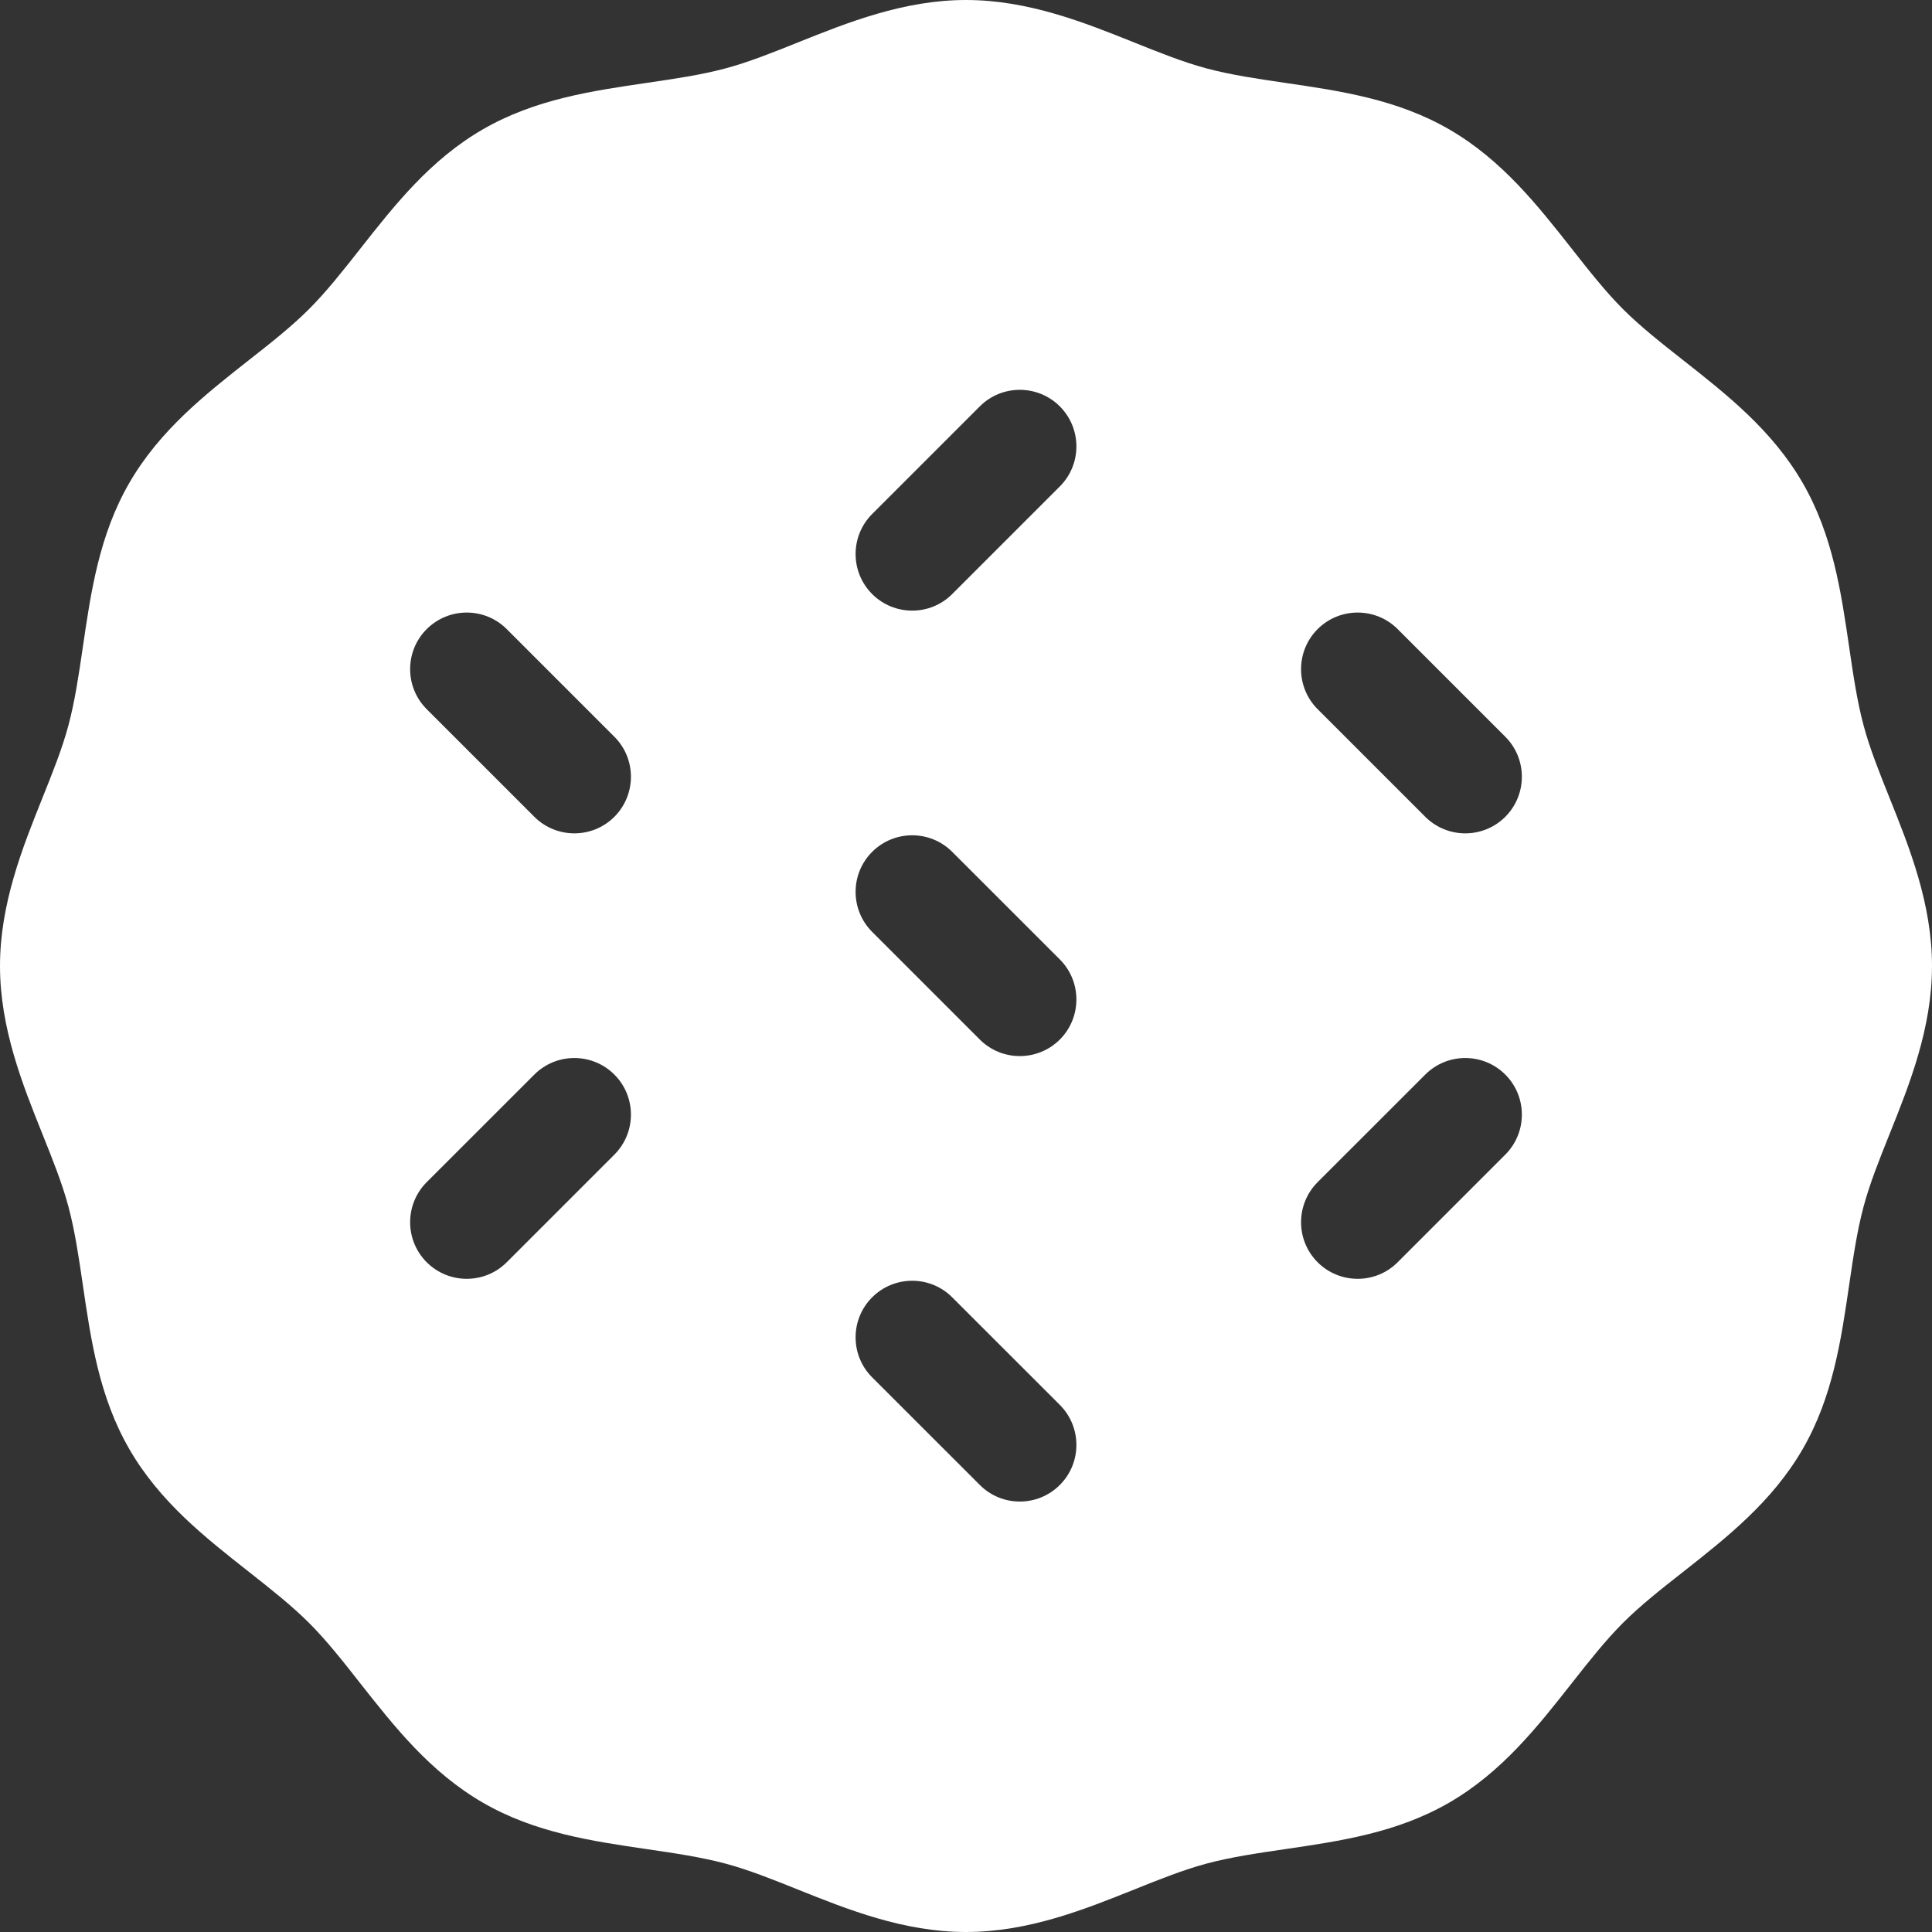 <svg width="35" height="35" viewBox="0 0 35 35" fill="none" xmlns="http://www.w3.org/2000/svg">
<rect x="0" y="0" width="35" height="35" fill="#333333" stroke="none"/>
<path d="M34.23 14.452C34.046 13.993 33.872 13.559 33.761 13.143C33.643 12.703 33.573 12.225 33.499 11.72C33.353 10.722 33.202 9.69 32.657 8.748C32.105 7.794 31.284 7.148 30.489 6.523C30.091 6.21 29.716 5.914 29.401 5.599C29.086 5.284 28.79 4.908 28.478 4.511C27.852 3.716 27.206 2.895 26.252 2.343C25.311 1.798 24.278 1.647 23.28 1.501C22.775 1.427 22.297 1.357 21.857 1.239C21.441 1.128 21.007 0.954 20.548 0.77C19.648 0.409 18.628 0 17.5 0C16.372 0 15.352 0.409 14.452 0.77C13.993 0.954 13.559 1.128 13.143 1.239C12.703 1.357 12.225 1.427 11.72 1.501C10.722 1.647 9.69 1.798 8.748 2.343C7.794 2.894 7.148 3.716 6.523 4.511C6.21 4.908 5.914 5.284 5.599 5.599C5.284 5.914 4.909 6.21 4.511 6.522C3.716 7.148 2.895 7.794 2.343 8.748C1.798 9.689 1.647 10.722 1.501 11.72C1.427 12.225 1.357 12.703 1.239 13.143C1.128 13.559 0.954 13.993 0.77 14.452C0.409 15.352 0 16.372 0 17.5C0 18.628 0.409 19.648 0.77 20.548C0.954 21.007 1.128 21.441 1.239 21.857C1.357 22.297 1.427 22.775 1.501 23.28C1.647 24.278 1.798 25.31 2.343 26.252C2.894 27.206 3.716 27.852 4.511 28.477C4.908 28.79 5.284 29.086 5.599 29.401C5.914 29.716 6.21 30.091 6.522 30.489C7.148 31.284 7.794 32.105 8.748 32.657C9.689 33.202 10.722 33.353 11.72 33.499C12.225 33.573 12.703 33.643 13.143 33.761C13.559 33.872 13.993 34.046 14.452 34.23C15.352 34.591 16.372 35 17.5 35C18.628 35 19.648 34.591 20.548 34.23C21.007 34.046 21.441 33.872 21.857 33.761C22.297 33.643 22.775 33.573 23.28 33.499C24.278 33.353 25.31 33.202 26.252 32.657C27.206 32.105 27.852 31.284 28.477 30.489C28.79 30.091 29.086 29.716 29.401 29.401C29.716 29.086 30.091 28.79 30.489 28.478C31.284 27.852 32.105 27.206 32.657 26.252C33.202 25.311 33.353 24.278 33.499 23.28C33.573 22.775 33.643 22.297 33.761 21.857C33.872 21.441 34.046 21.007 34.23 20.548C34.591 19.648 35 18.628 35 17.5C35 16.372 34.591 15.352 34.23 14.452ZM23.87 22.867C23.47 22.466 23.47 21.817 23.87 21.416L25.82 19.467C26.22 19.067 26.869 19.067 27.27 19.467C27.67 19.867 27.67 20.517 27.27 20.917L25.32 22.867C25.12 23.067 24.858 23.167 24.595 23.167C24.333 23.167 24.07 23.067 23.87 22.867ZM27.27 14.797C27.069 14.997 26.807 15.097 26.545 15.097C26.282 15.097 26.02 14.997 25.82 14.797L23.87 12.847C23.47 12.447 23.47 11.797 23.87 11.397C24.27 10.997 24.92 10.997 25.32 11.397L27.27 13.347C27.67 13.747 27.67 14.396 27.27 14.797ZM19.2 8.812L17.25 10.762C17.05 10.962 16.788 11.062 16.525 11.062C16.263 11.062 16 10.962 15.8 10.762C15.4 10.361 15.4 9.712 15.8 9.312L17.75 7.362C18.15 6.962 18.799 6.962 19.2 7.362C19.6 7.763 19.6 8.412 19.2 8.812ZM19.2 18.832C19 19.032 18.737 19.132 18.475 19.132C18.212 19.132 17.95 19.032 17.75 18.832L15.8 16.882C15.4 16.482 15.4 15.832 15.8 15.432C16.201 15.032 16.85 15.032 17.25 15.432L19.2 17.381C19.6 17.782 19.6 18.431 19.2 18.832ZM15.8 23.502C16.201 23.102 16.85 23.102 17.25 23.502L19.2 25.451C19.6 25.852 19.6 26.501 19.2 26.901C19 27.102 18.737 27.202 18.475 27.202C18.212 27.202 17.95 27.102 17.75 26.901L15.8 24.952C15.4 24.552 15.4 23.902 15.8 23.502ZM7.73 21.416L9.68 19.467C10.08 19.067 10.729 19.067 11.13 19.467C11.53 19.867 11.53 20.517 11.13 20.917L9.18 22.867C8.98 23.067 8.718 23.167 8.455 23.167C8.193 23.167 7.931 23.067 7.73 22.867C7.33 22.466 7.33 21.817 7.73 21.416ZM11.13 14.797C10.93 14.997 10.667 15.097 10.405 15.097C10.143 15.097 9.88 14.997 9.68 14.797L7.73 12.847C7.33 12.447 7.33 11.797 7.73 11.397C8.131 10.997 8.78 10.997 9.18 11.397L11.13 13.347C11.53 13.747 11.53 14.396 11.13 14.797Z" fill="white"/>
</svg>
